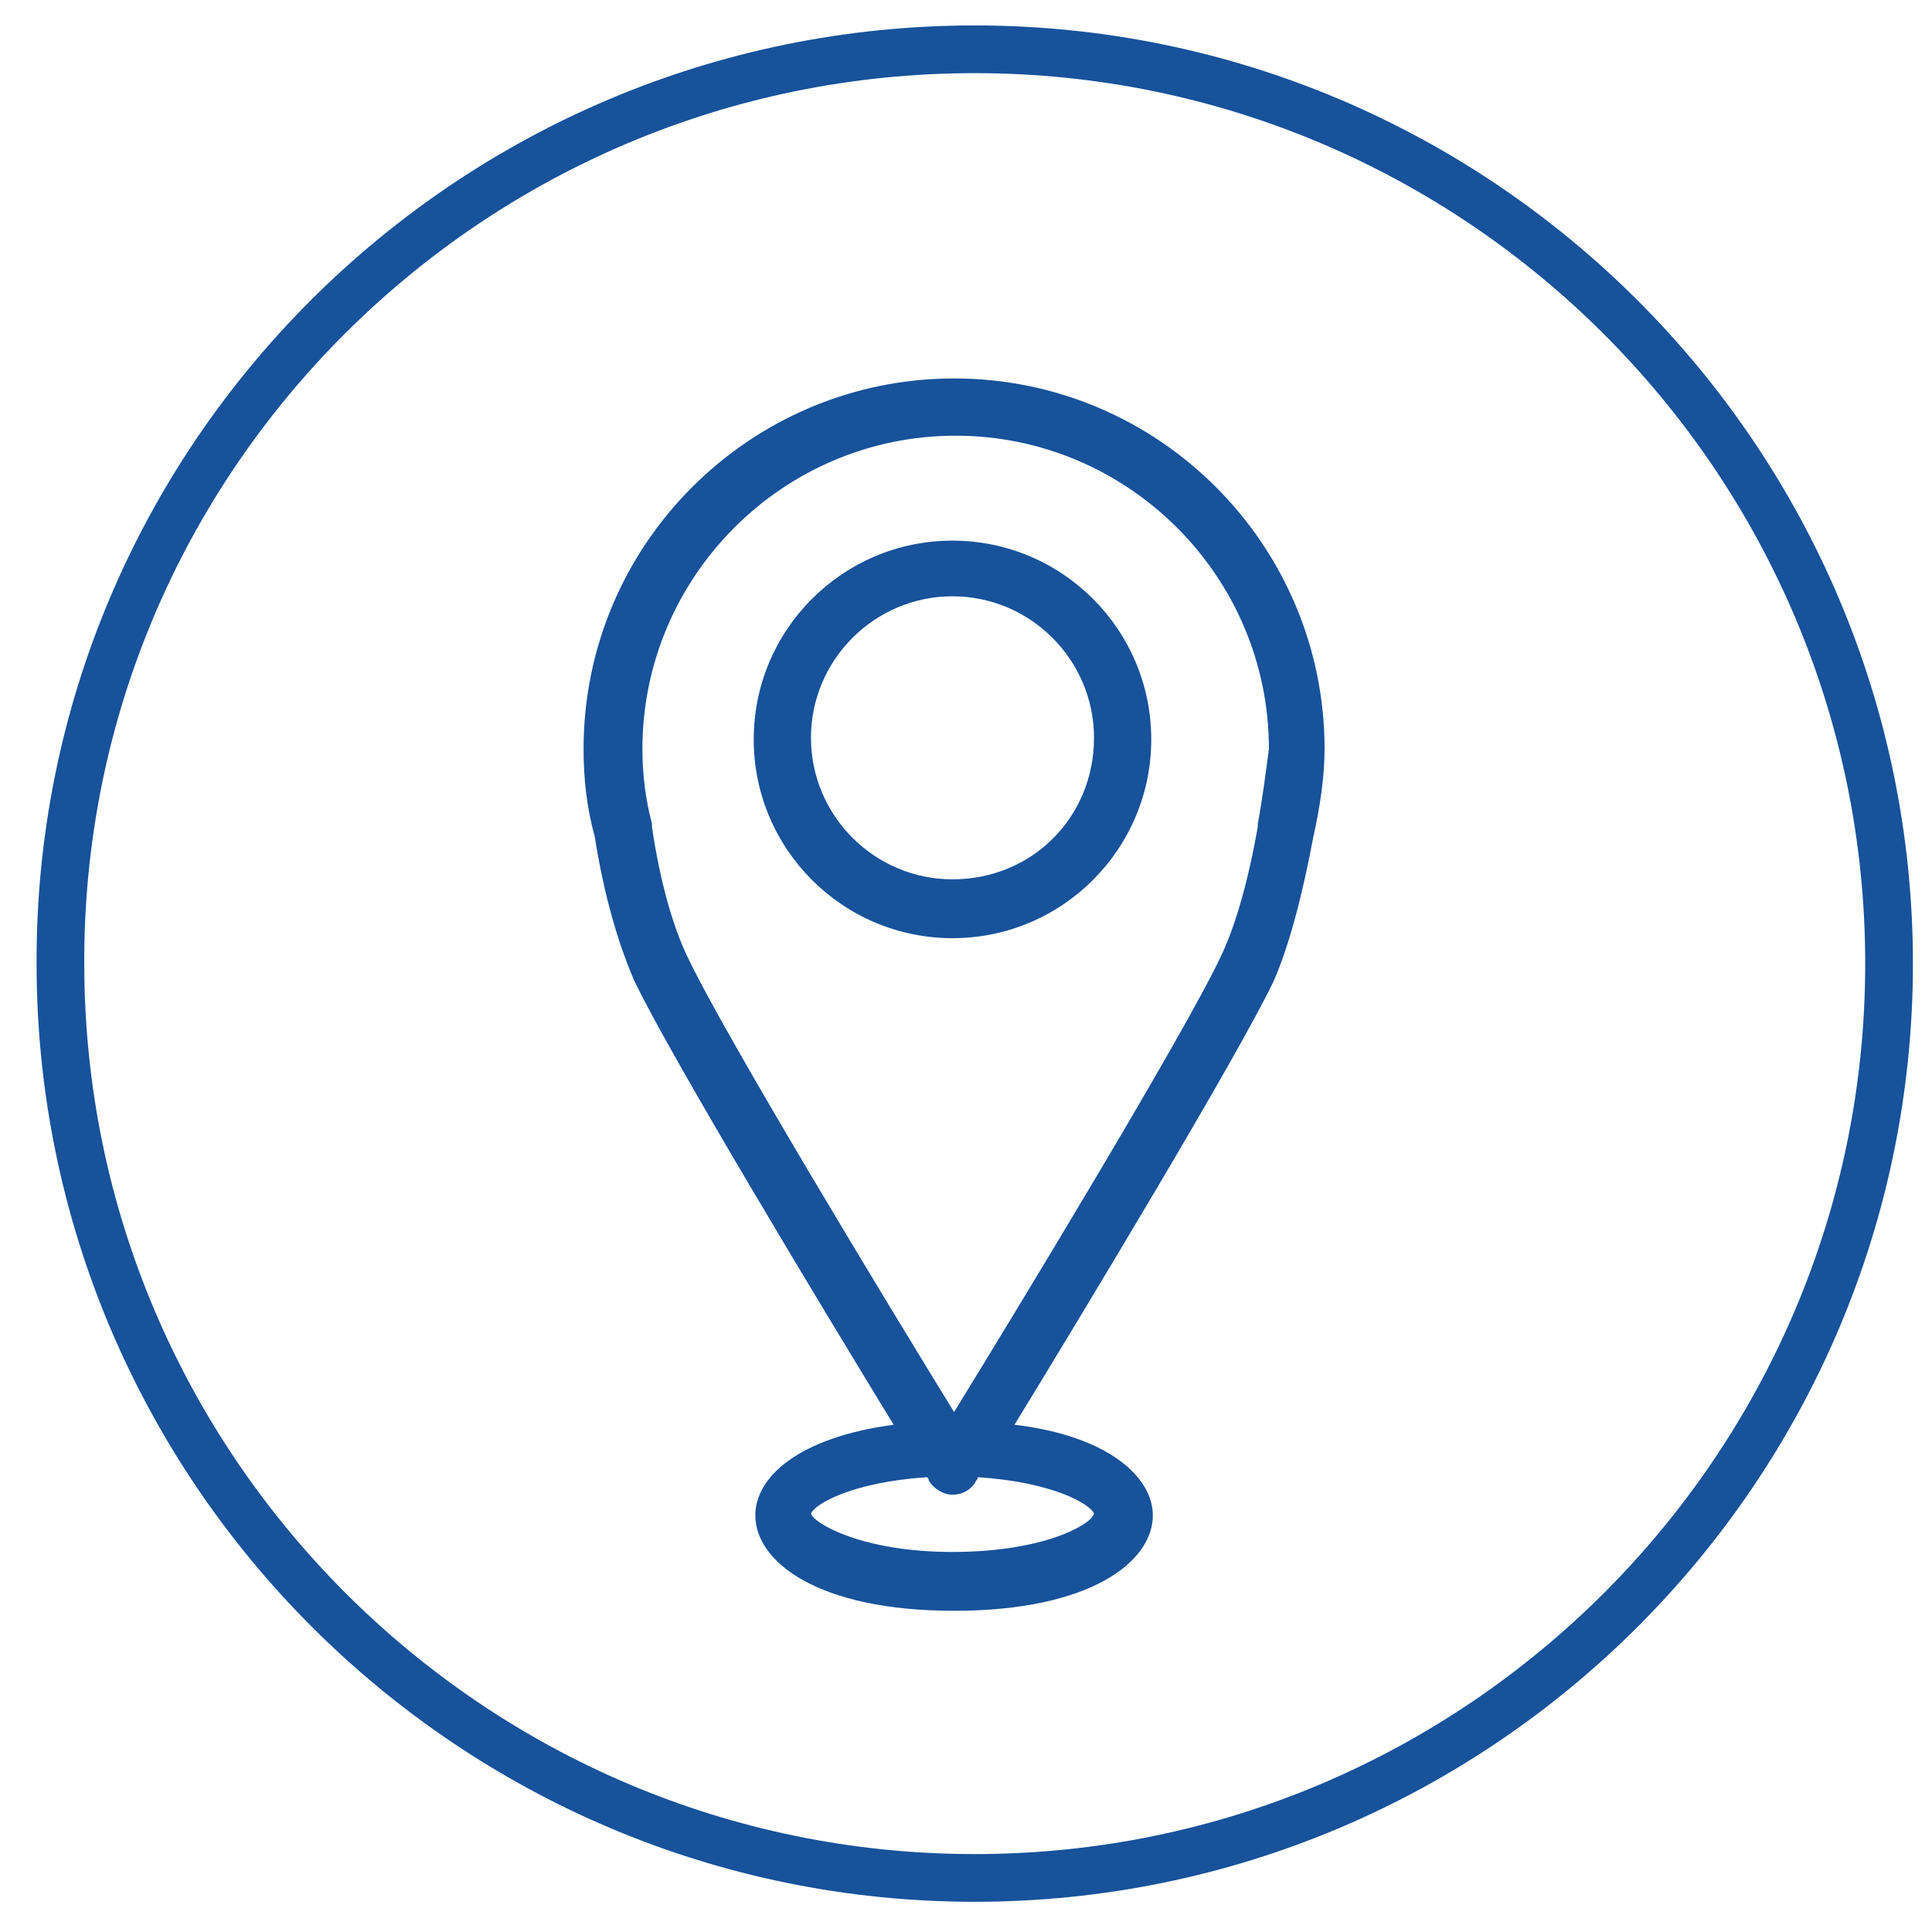 <?xml version="1.0" encoding="utf-8"?>
<!-- Generator: Adobe Illustrator 22.0.0, SVG Export Plug-In . SVG Version: 6.00 Build 0)  -->
<svg version="1.1" id="Capa_1" xmlns="http://www.w3.org/2000/svg" xmlns:xlink="http://www.w3.org/1999/xlink" x="0px" y="0px"
	 viewBox="0 0 121.5 121.5" style="enable-background:new 0 0 121.5 121.5;" xml:space="preserve">
<style type="text/css">
	.st0{fill:#17529B;}
	.st1{fill:#FFFFFF;}
	.st2{fill:none;stroke:#17529B;stroke-width:3;stroke-miterlimit:10;}
	.st3{opacity:0.5;}
	.st4{fill:#0B195D;stroke:#FFFFFF;stroke-miterlimit:10;}
	.st5{fill:#17529B;stroke:#FFFFFF;stroke-miterlimit:10;}
	.st6{fill:none;stroke:#FFFFFF;stroke-miterlimit:10;}
	.st7{clip-path:url(#SVGID_4_);fill-rule:evenodd;clip-rule:evenodd;fill:#195388;}
	.st8{clip-path:url(#SVGID_4_);fill-rule:evenodd;clip-rule:evenodd;fill:#FFFFFF;}
	.st9{clip-path:url(#SVGID_4_);fill-rule:evenodd;clip-rule:evenodd;fill:#88847E;}
	.st10{fill:#0071C0;}
</style>
<g>
	<path class="st2" d="M61.3,3.1c31.7,0,57.5,25.8,57.5,57.5c0,31.7-25.8,57.5-57.5,57.5c-31.7,0-57.5-25.8-57.5-57.5
		C3.7,28.9,29.5,3.1,61.3,3.1z"/>
	<g id="XMLID_20_">
		<path id="XMLID_33_" class="st0" d="M82.6,52.6c0.4-1.8,0.7-3.7,0.7-5.5c0-12.8-10.4-23.3-23.3-23.3c-12.8,0-23.3,10.4-23.3,23.3
			c0,1.9,0.2,3.7,0.7,5.5c0.6,3.8,1.5,6.8,2.5,9.1c2.3,4.8,11.9,20.7,16.3,27.9c-6,0.8-8.7,3.3-8.7,5.7c0,2.9,3.9,6,12.5,6
			s12.5-3.1,12.5-6c0-2.4-2.8-5-8.7-5.7c4.4-7.2,14-23.1,16.3-27.9C81.1,59.4,81.9,56.3,82.6,52.6z M68.8,95.2
			c-0.2,0.7-3.2,2.4-8.9,2.4c-5.7,0-8.7-1.8-8.9-2.4c0.2-0.6,2.6-2,7.3-2.3c0.1,0.1,0.1,0.1,0.1,0.2c0.3,0.5,0.9,0.9,1.5,0.9
			c0.6,0,1.2-0.3,1.5-0.9c0,0,0.1-0.1,0.1-0.2C66.2,93.2,68.6,94.6,68.8,95.2z M79.1,51.8c0,0,0,0.1,0,0.2c-0.6,3.4-1.4,6.2-2.3,8.1
			c-2.3,4.9-12.8,22.2-16.8,28.7c-4-6.5-14.5-23.8-16.8-28.7c-0.9-1.9-1.7-4.7-2.2-8.1c0-0.1,0-0.1,0-0.2c-0.4-1.5-0.6-3.1-0.6-4.7
			c0-10.8,8.8-19.7,19.7-19.7c10.8,0,19.7,8.8,19.7,19.7C79.6,48.6,79.4,50.2,79.1,51.8z"/>
		<path id="XMLID_30_" class="st0" d="M59.9,34c-6.9,0-12.5,5.6-12.5,12.5c0,6.9,5.6,12.5,12.5,12.5c6.9,0,12.5-5.6,12.5-12.5
			C72.4,39.6,66.8,34,59.9,34z M59.9,55.3c-4.9,0-8.9-4-8.9-8.9c0-4.9,4-8.9,8.9-8.9c4.9,0,8.9,4,8.9,8.9
			C68.8,51.4,64.9,55.3,59.9,55.3z"/>
	</g>
</g>
</svg>
